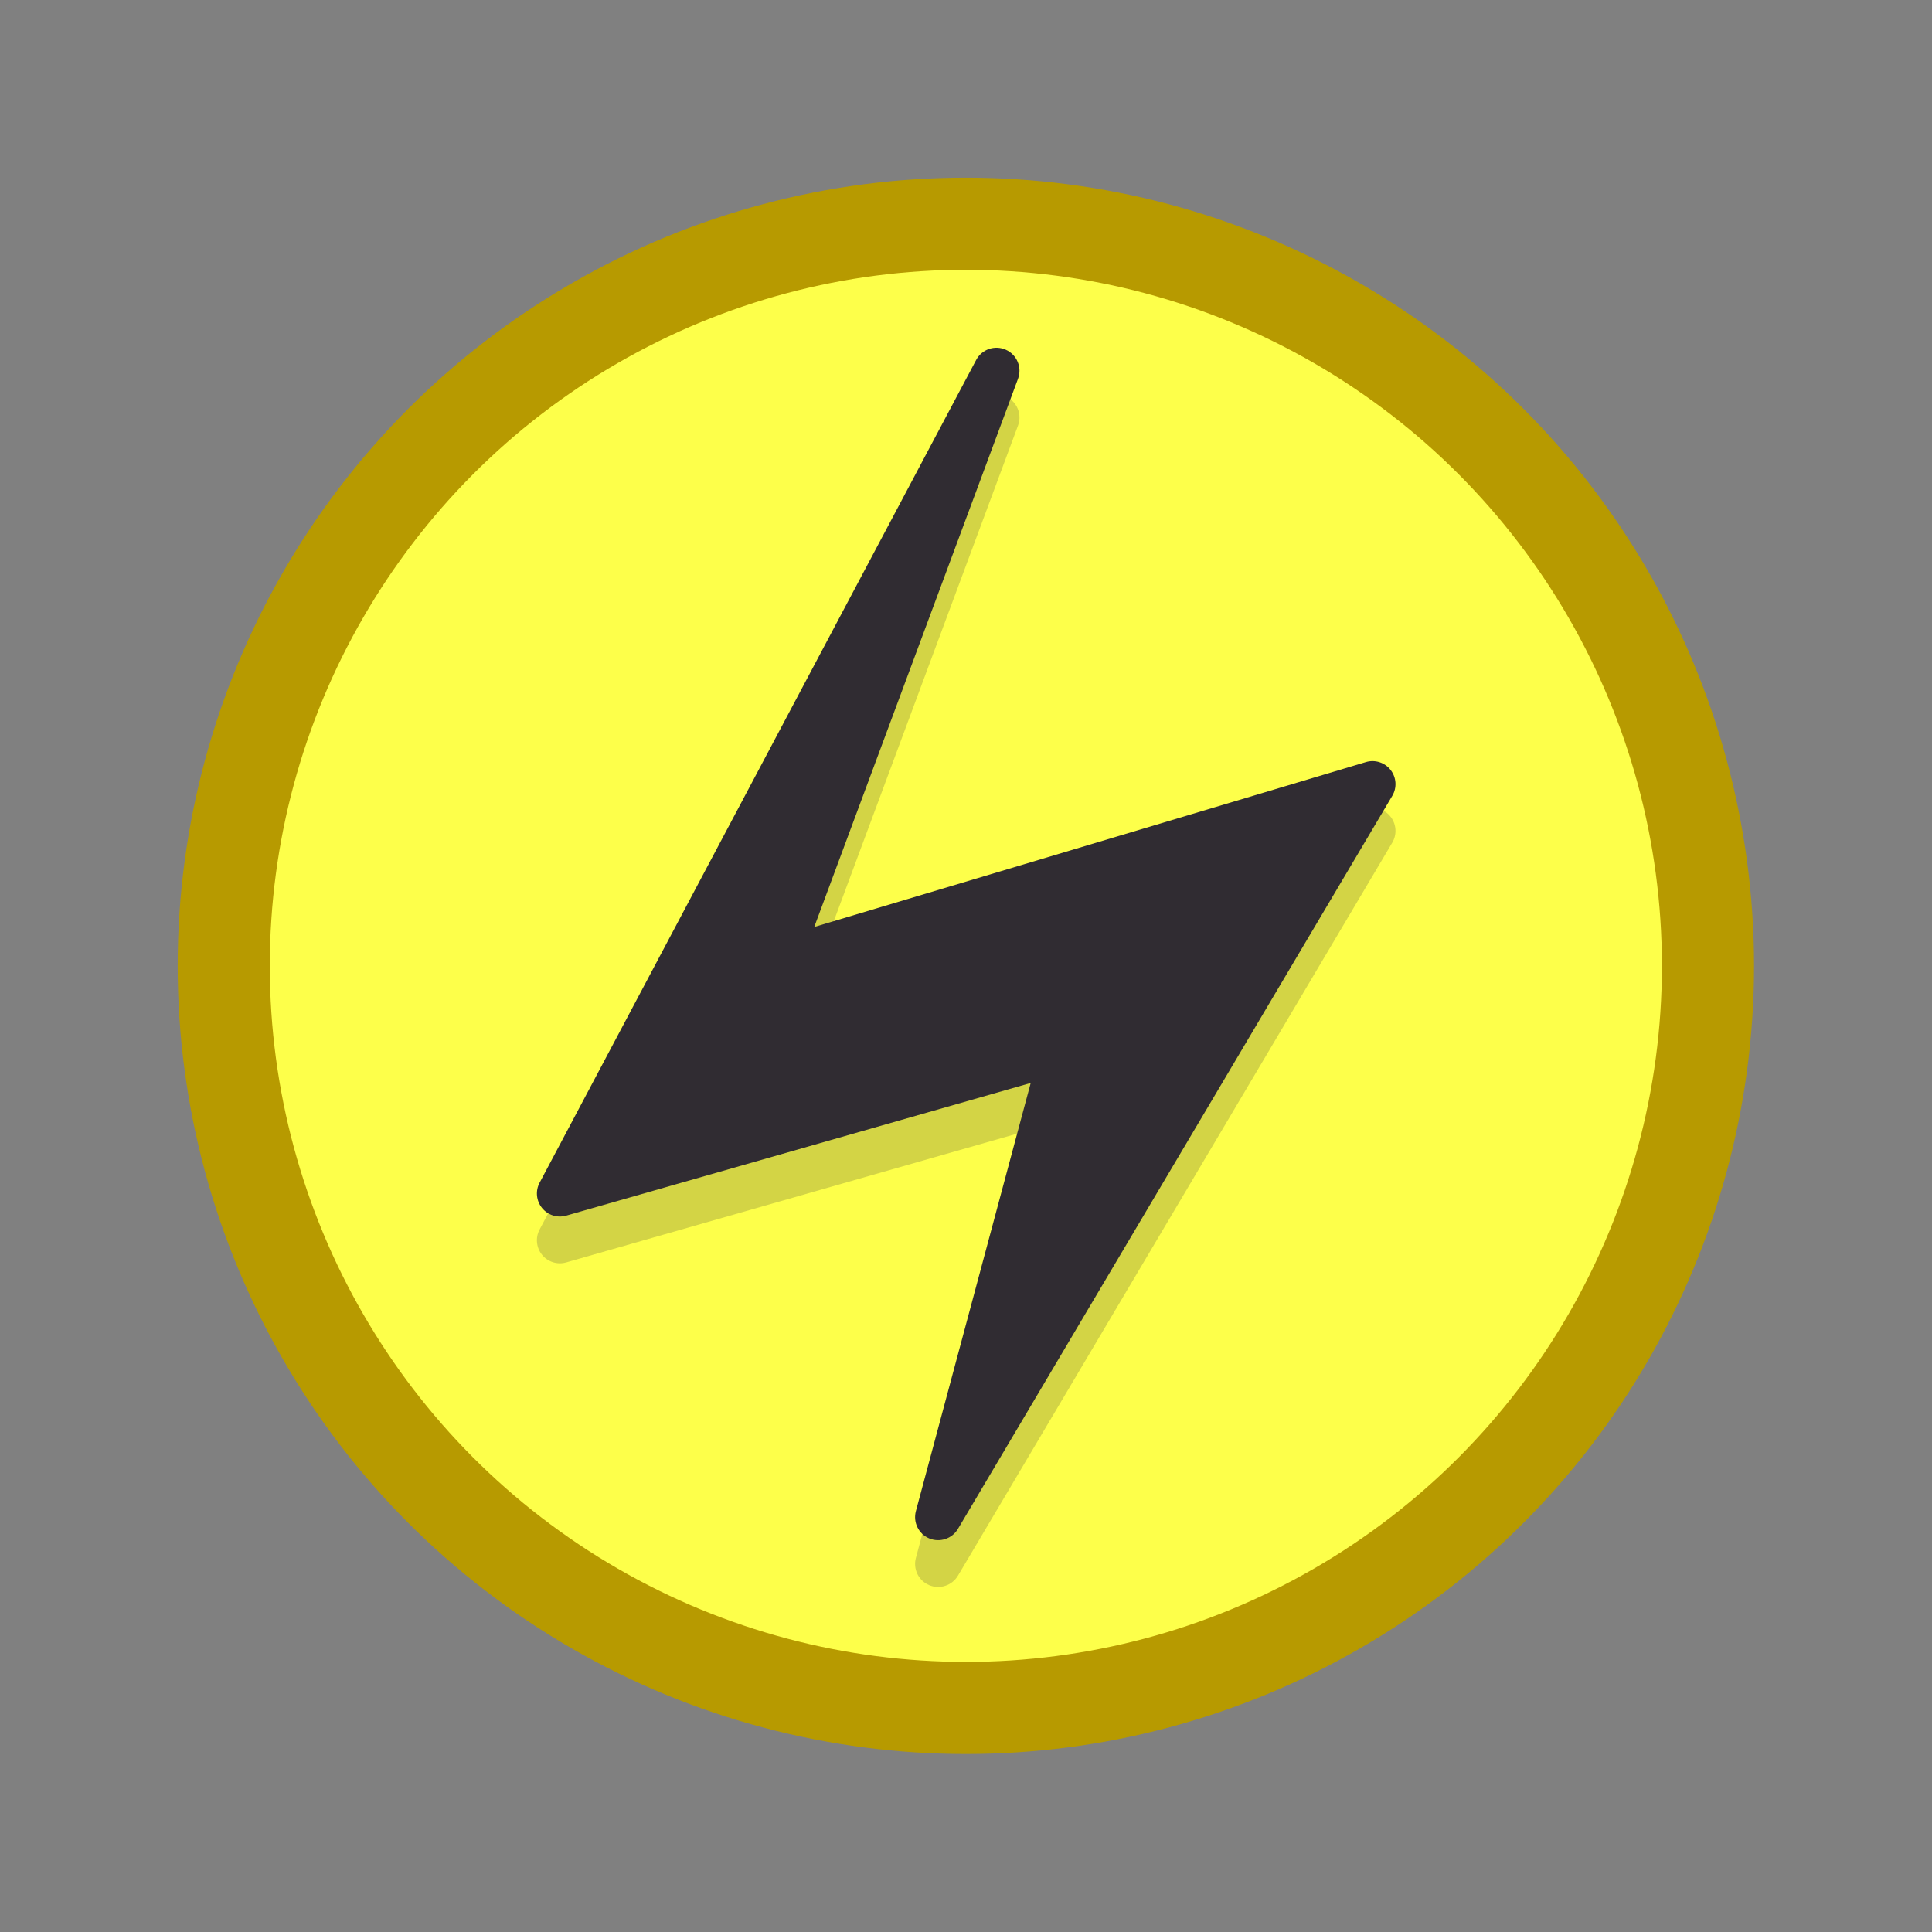 <?xml version="1.0" encoding="UTF-8" standalone="no"?>
<!DOCTYPE svg PUBLIC "-//W3C//DTD SVG 1.1//EN" "http://www.w3.org/Graphics/SVG/1.1/DTD/svg11.dtd">
<svg width="100%" height="100%" viewBox="0 0 42 42" version="1.1" xmlns="http://www.w3.org/2000/svg" xmlns:xlink="http://www.w3.org/1999/xlink" xml:space="preserve" xmlns:serif="http://www.serif.com/" style="fill-rule:evenodd;clip-rule:evenodd;">
    <rect x="0" y="0" width="42" height="42" fill="#808080" stroke="none"/>
    <g transform="matrix(1,0,0,1,3,3)">
        <g id="ELECTRIC" transform="matrix(0.949,0,0,0.949,1.769,1.911)">
            <g>
                <circle id="svg_4" cx="17.1" cy="16.95" r="17" style="fill:rgb(253,255,74);stroke:rgb(183,154,0);stroke-width:2.11px;"/>
                <g transform="matrix(1.054,0,0,1.054,-1.864,-2.014)">
                    <path d="M19.126,6.25C19.218,6.003 19.103,5.728 18.862,5.62C18.622,5.512 18.339,5.609 18.216,5.842L8.728,23.723C8.634,23.9 8.655,24.116 8.781,24.272C8.907,24.428 9.114,24.493 9.307,24.438L19.402,21.555C19.402,21.555 16.906,30.862 16.906,30.862C16.842,31.103 16.965,31.356 17.195,31.452C17.426,31.549 17.692,31.461 17.82,31.247L27.26,15.315C27.365,15.137 27.351,14.914 27.224,14.752C27.098,14.59 26.884,14.522 26.687,14.581L14.697,18.165C14.697,18.165 19.126,6.25 19.126,6.25Z" style="fill:rgb(48,44,50);fill-opacity:0.2;"/>
                </g>
                <g transform="matrix(1.054,0,0,1.054,-1.864,-2.014)">
                    <path d="M19.126,5.233C19.218,4.987 19.103,4.711 18.862,4.603C18.622,4.495 18.339,4.592 18.216,4.825L8.728,22.706C8.634,22.883 8.655,23.099 8.781,23.255C8.907,23.411 9.114,23.476 9.307,23.421L19.402,20.538C19.402,20.538 16.906,29.845 16.906,29.845C16.842,30.087 16.965,30.339 17.195,30.436C17.426,30.532 17.692,30.445 17.82,30.23L27.26,14.298C27.365,14.121 27.351,13.897 27.224,13.735C27.098,13.573 26.884,13.505 26.687,13.564L14.697,17.148C14.697,17.148 19.126,5.233 19.126,5.233Z" style="fill:rgb(48,44,50);"/>
                </g>
            </g>
        </g>
    </g>
</svg>
